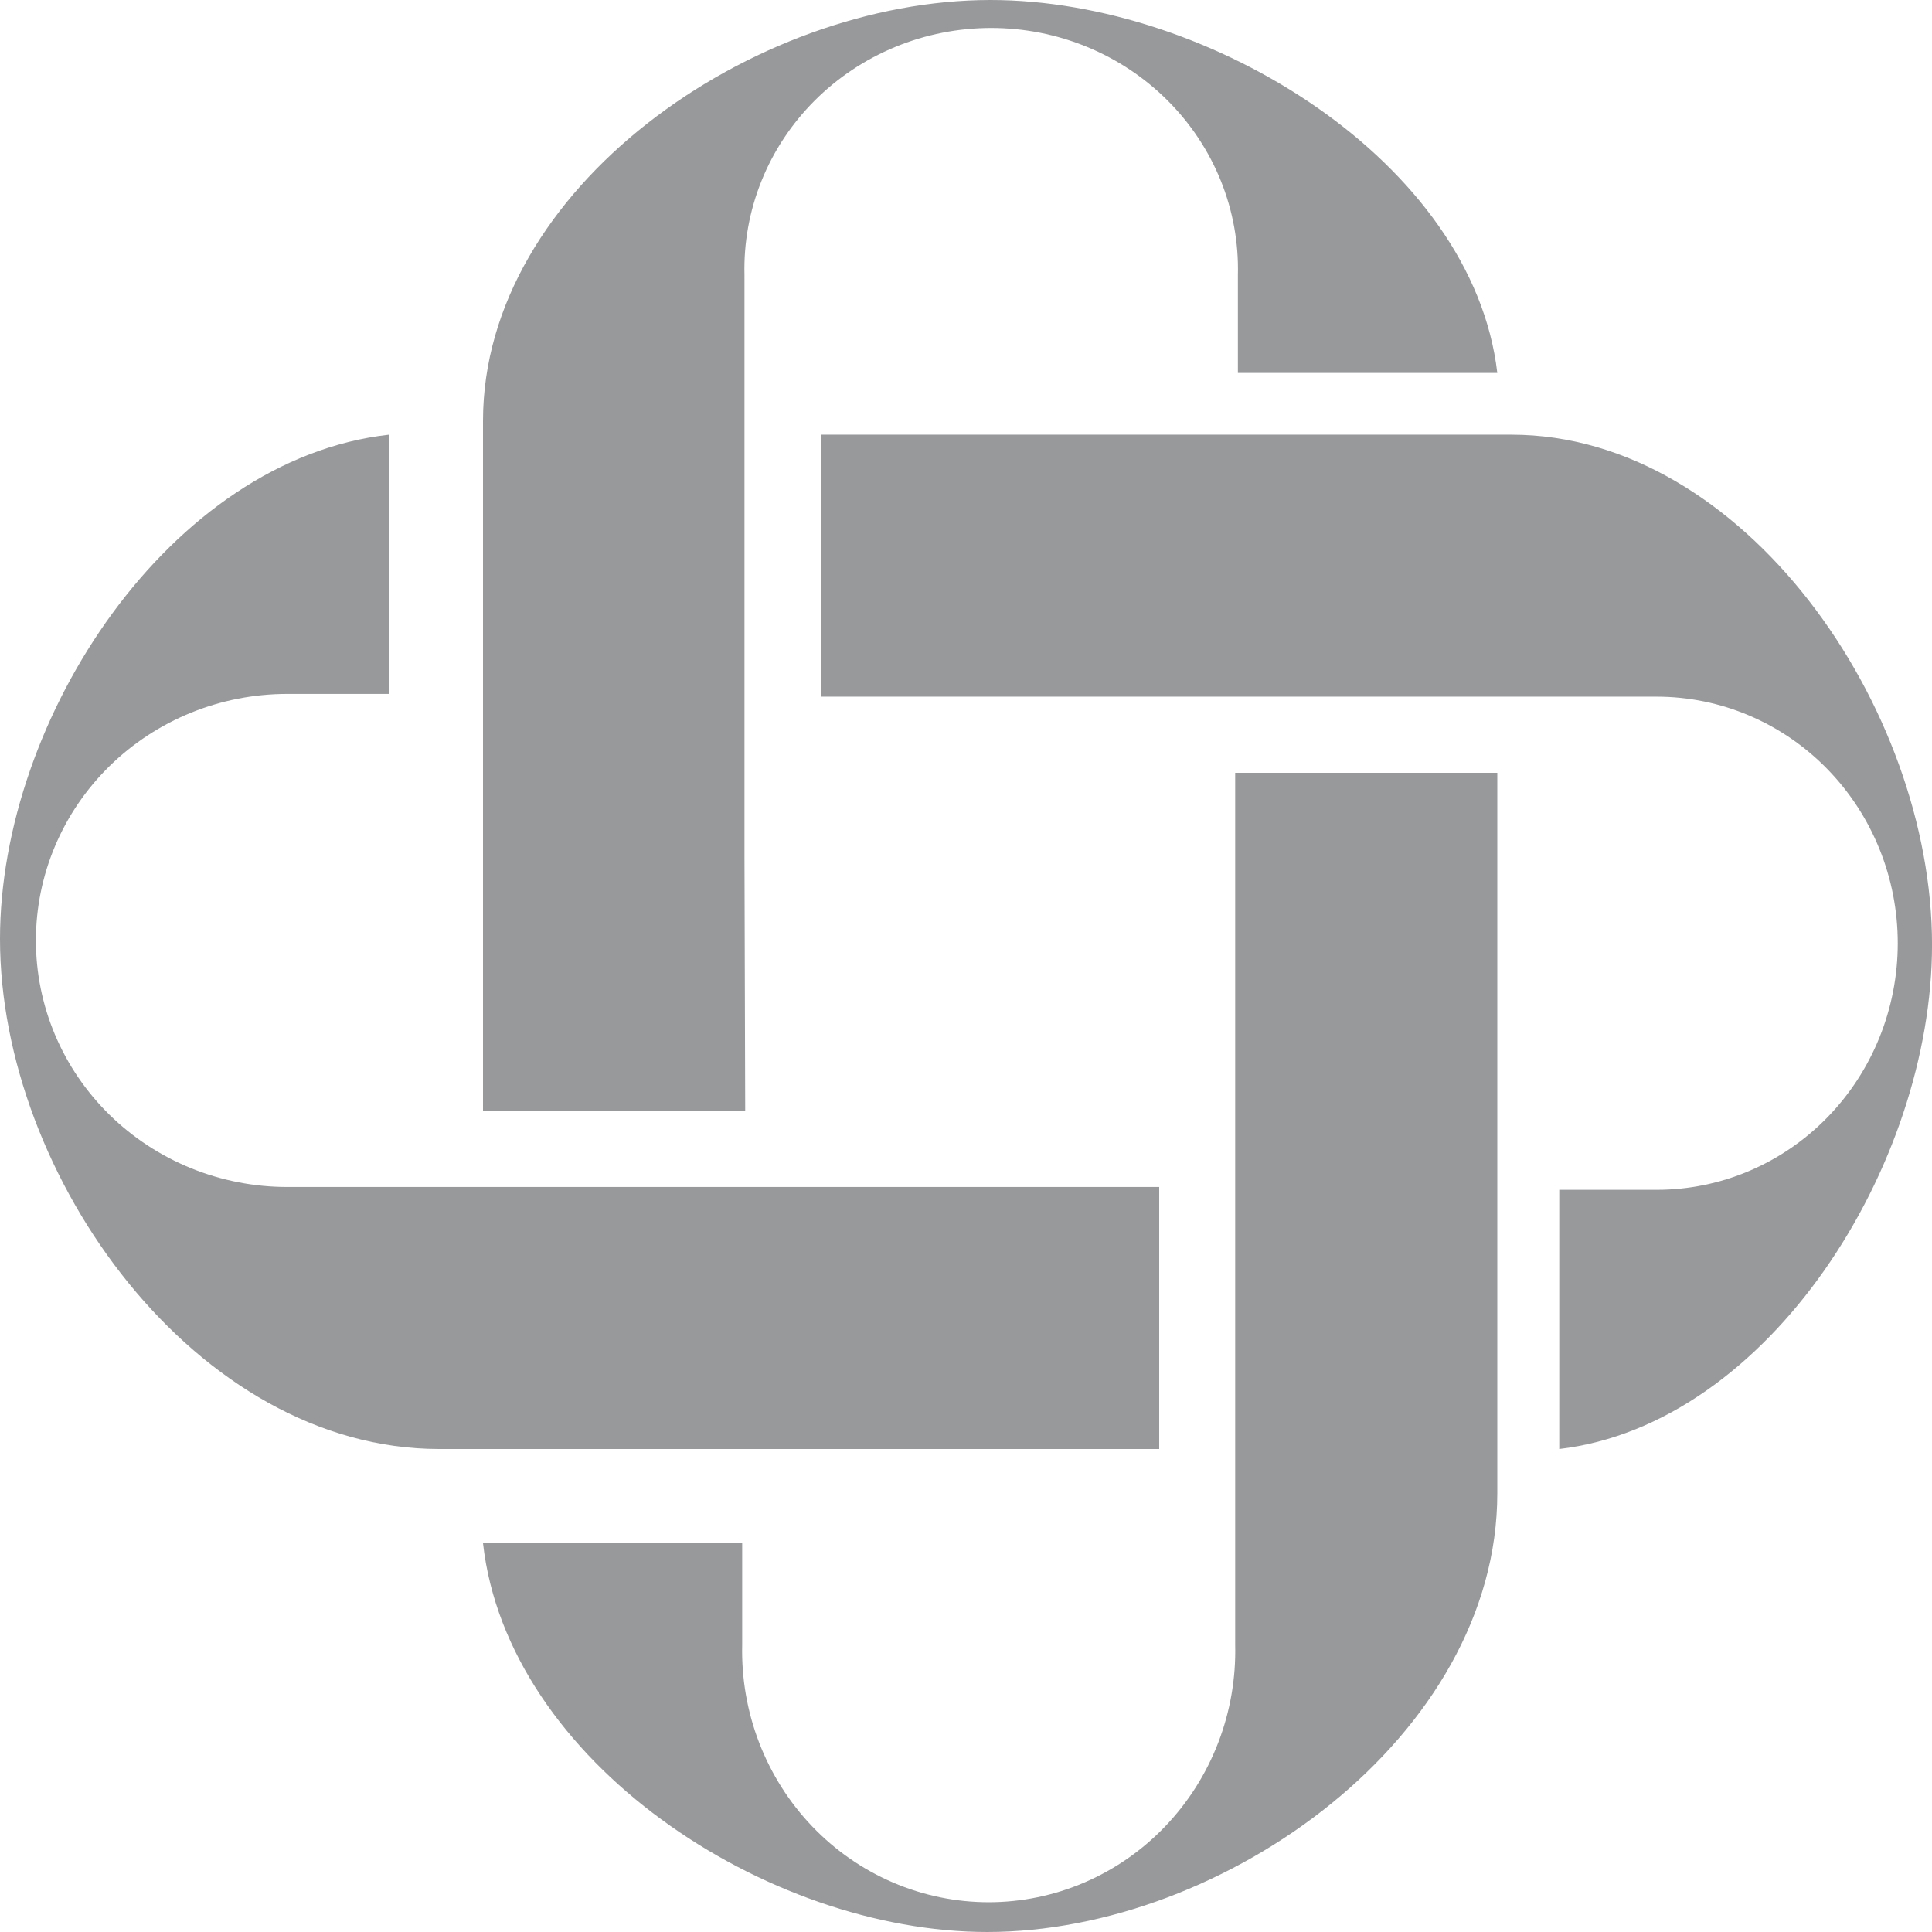 <svg width="522" height="522" viewBox="0 0 522 522" fill="none" xmlns="http://www.w3.org/2000/svg">
<path d="M408.233 117.449H221.859V188.231H447.63C464.901 188.231 481.465 195.25 493.677 207.743C505.89 220.237 512.751 237.182 512.751 254.851C512.751 272.52 505.89 289.465 493.677 301.958C481.465 314.452 464.901 321.471 447.63 321.471H421.288V391.499C477.924 384.841 522.009 314.932 522.009 255.247C522.009 191.005 471.106 117.449 408.349 117.449" fill="#97999B"/>
<path d="M197.953 391.499H313.2V320.708H77.613C68.691 320.708 59.857 318.984 51.615 315.635C43.373 312.286 35.885 307.378 29.578 301.19C23.271 295.002 18.27 287.657 14.86 279.573C11.449 271.489 9.696 262.826 9.702 254.078C9.702 236.417 16.857 219.48 29.592 206.992C42.328 194.503 59.602 187.488 77.613 187.488H105.101V117.449C46.042 124.069 0 193.988 0 253.682C0 317.933 53.116 391.499 118.643 391.499H197.832H197.953Z" fill="#97999B"/>
<path d="M333.729 324.147V444.385C333.946 453.44 332.383 462.449 329.134 470.879C325.884 479.31 321.013 486.993 314.807 493.476C308.601 499.959 301.186 505.111 292.998 508.628C284.81 512.146 276.014 513.958 267.129 513.958C258.243 513.958 249.448 512.146 241.259 508.628C233.071 505.111 225.656 499.959 219.45 493.476C213.244 486.993 208.373 479.31 205.124 470.879C201.874 462.449 200.312 453.44 200.528 444.385V416.951H130.5C137.118 475.979 207.068 521.998 266.752 521.998C330.955 521.998 404.55 468.949 404.55 403.457V208.798H333.729V324.147Z" fill="#97999B"/>
<path d="M201.145 231.245V74.291C200.928 65.605 202.491 56.965 205.744 48.878C208.996 40.791 213.872 33.421 220.083 27.203C226.294 20.985 233.716 16.043 241.911 12.669C250.106 9.295 258.91 7.557 267.803 7.557C276.696 7.557 285.499 9.295 293.694 12.669C301.89 16.043 309.311 20.985 315.523 27.203C321.734 33.421 326.609 40.791 329.862 48.878C333.114 56.965 334.678 65.605 334.461 74.291V100.761H404.55C397.926 43.986 327.123 0 267.624 0C203.326 0 130.5 50.923 130.5 113.704V300.15H201.343L201.145 231.245Z" fill="#97999B"/>
</svg>
